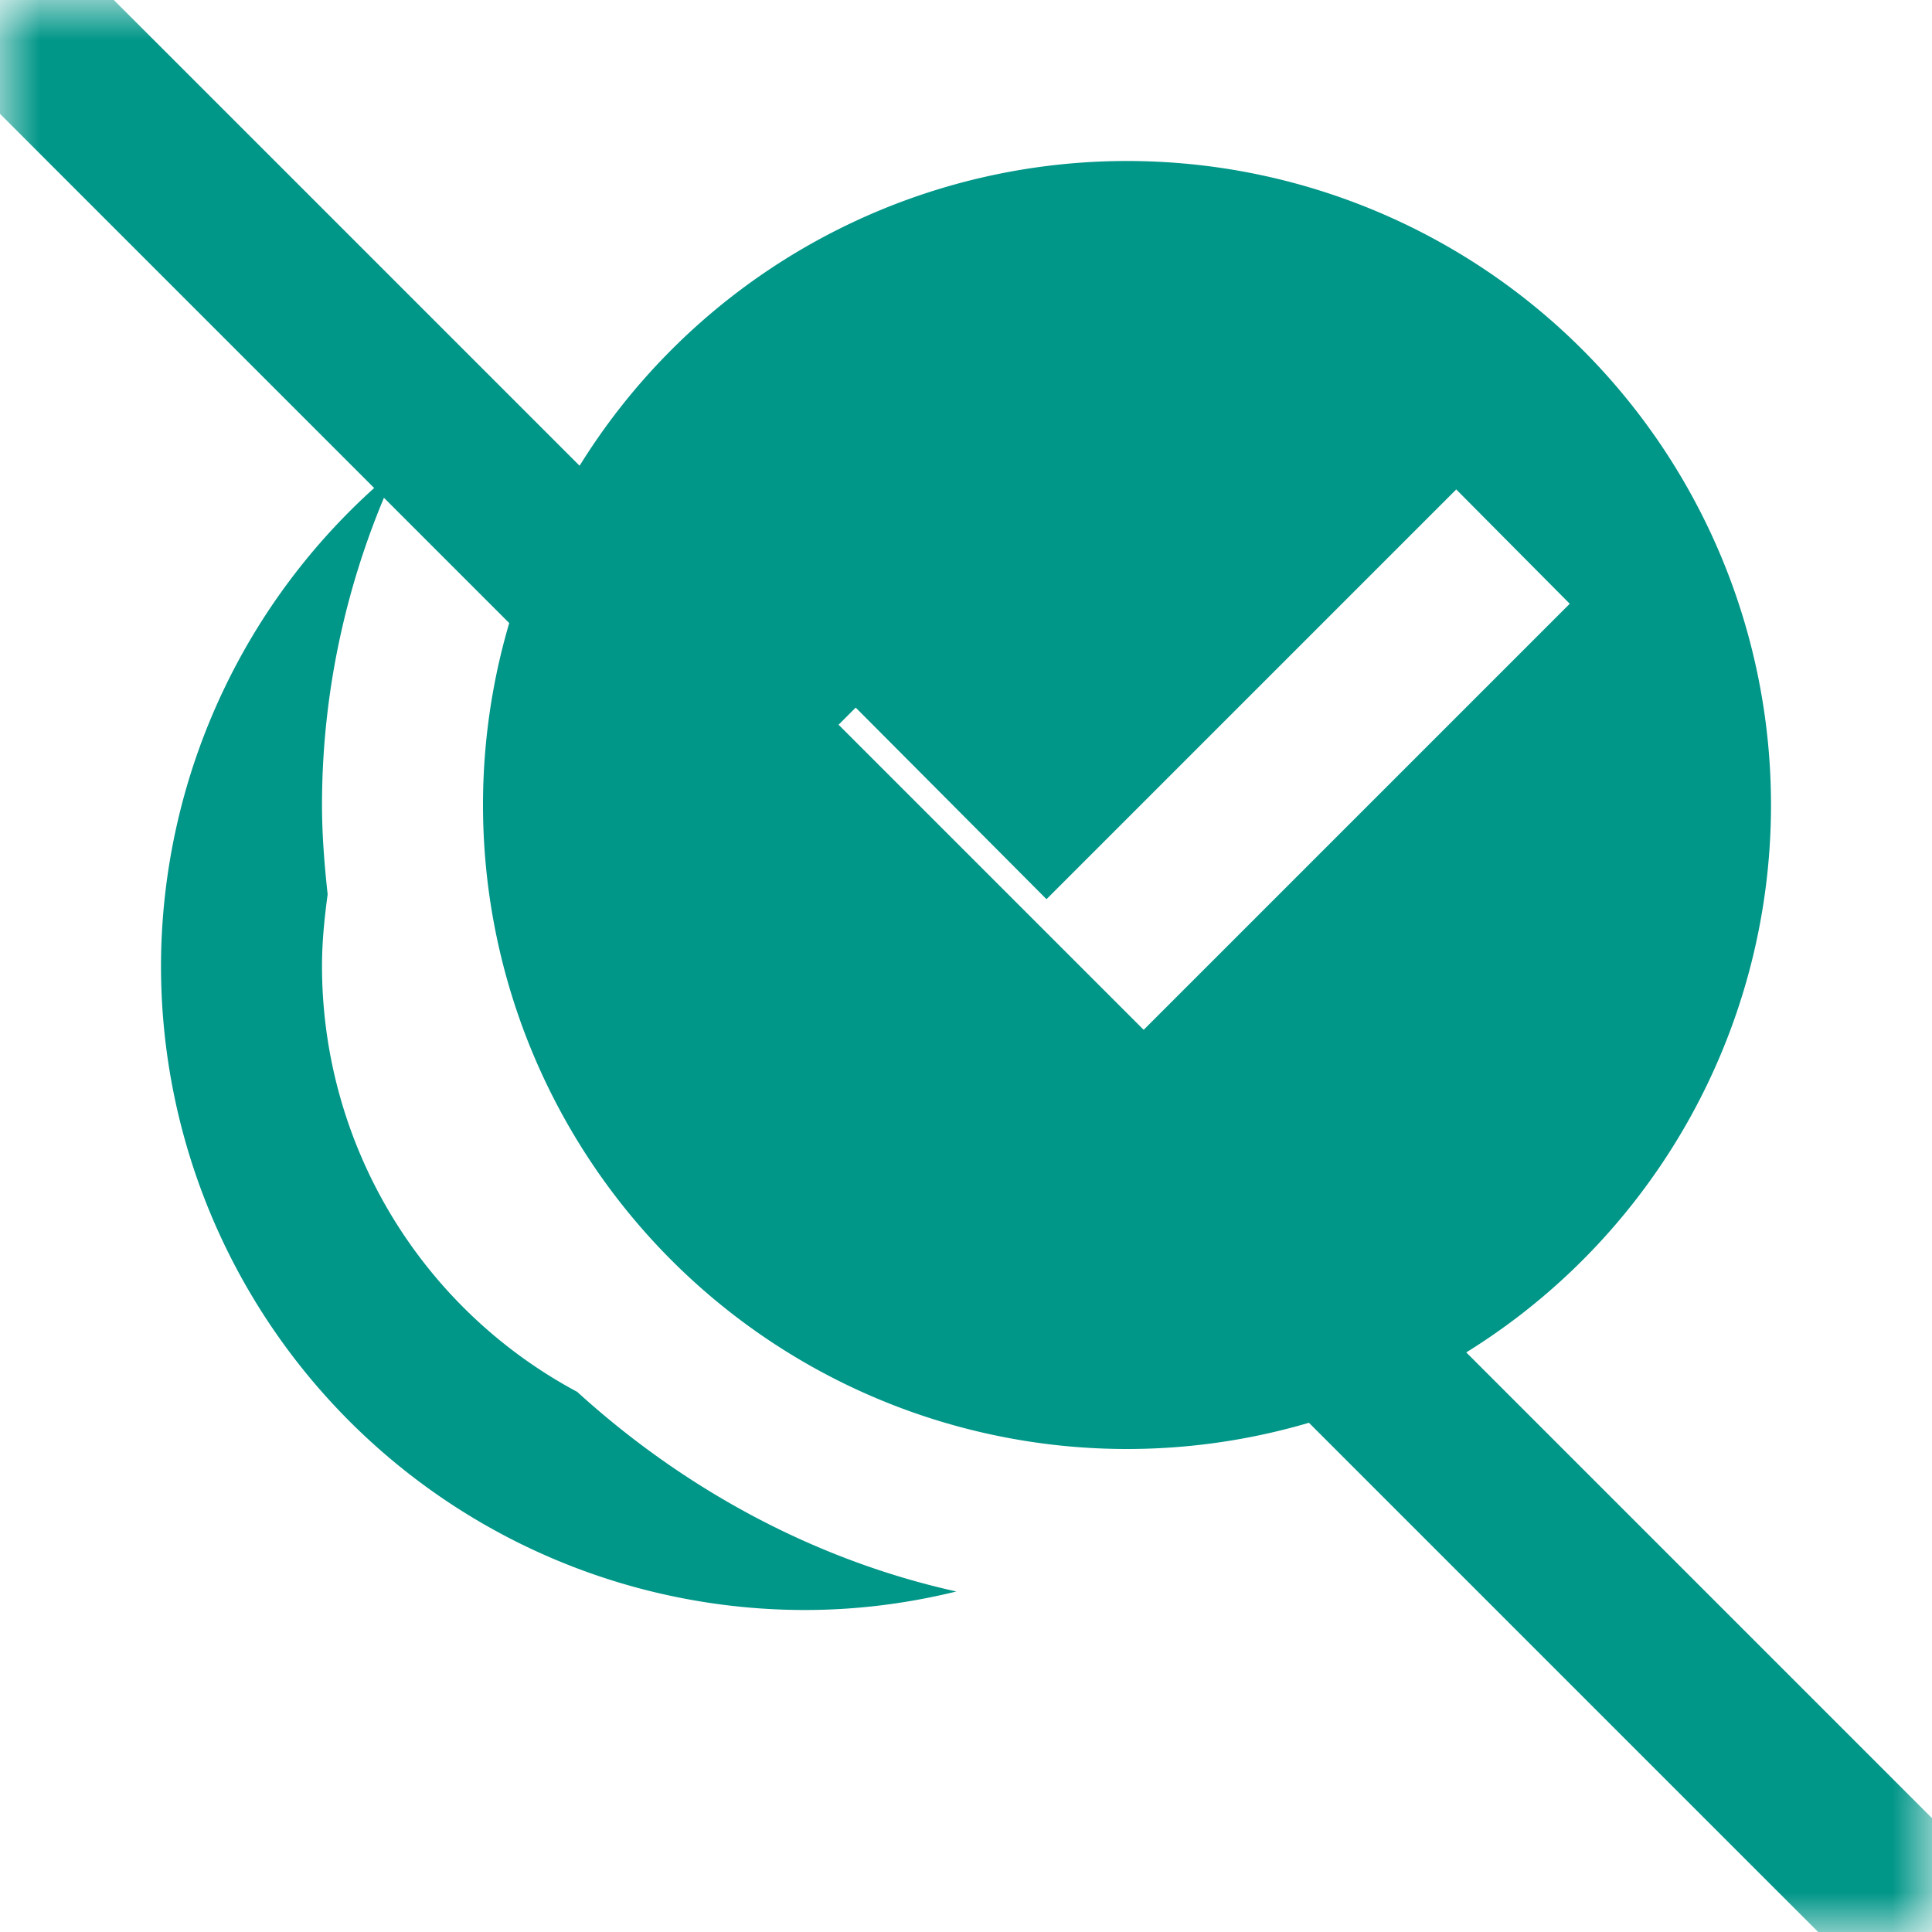 <svg xmlns="http://www.w3.org/2000/svg" width="16" height="16" viewBox="0 0 24 24">
  <mask id="a">
    <path fill="#fff" d="M0 0h24v24H0z"/>
    <path stroke="#000" stroke-width="2" d="m0-2 24 24"/>
  </mask>
  <path stroke="#009688" stroke-width="2" d="m0 0 24 24" mask="url(#a)"/>
  <path fill="#009688"
        d="M14 2a8 8 0 0 0-8 8 8 8 0 0 0 8 8 8 8 0 0 0 8-8 8 8 0 0 0-8-8M4.93 5.82A8.01 8.01 0 0 0 2 12a8 8 0 0 0 8 8c.64 0 1.27-.08 1.88-.23-1.76-.39-3.38-1.27-4.71-2.48A6 6 0 0 1 4 12c0-.3.03-.59.07-.89C4.03 10.74 4 10.37 4 10c0-1.44.32-2.87.93-4.18m13.16.26L19.5 7.5 13 14l-3.79-3.79 1.42-1.42L13 11.17"
        mask="url(#a)"/>
</svg>
